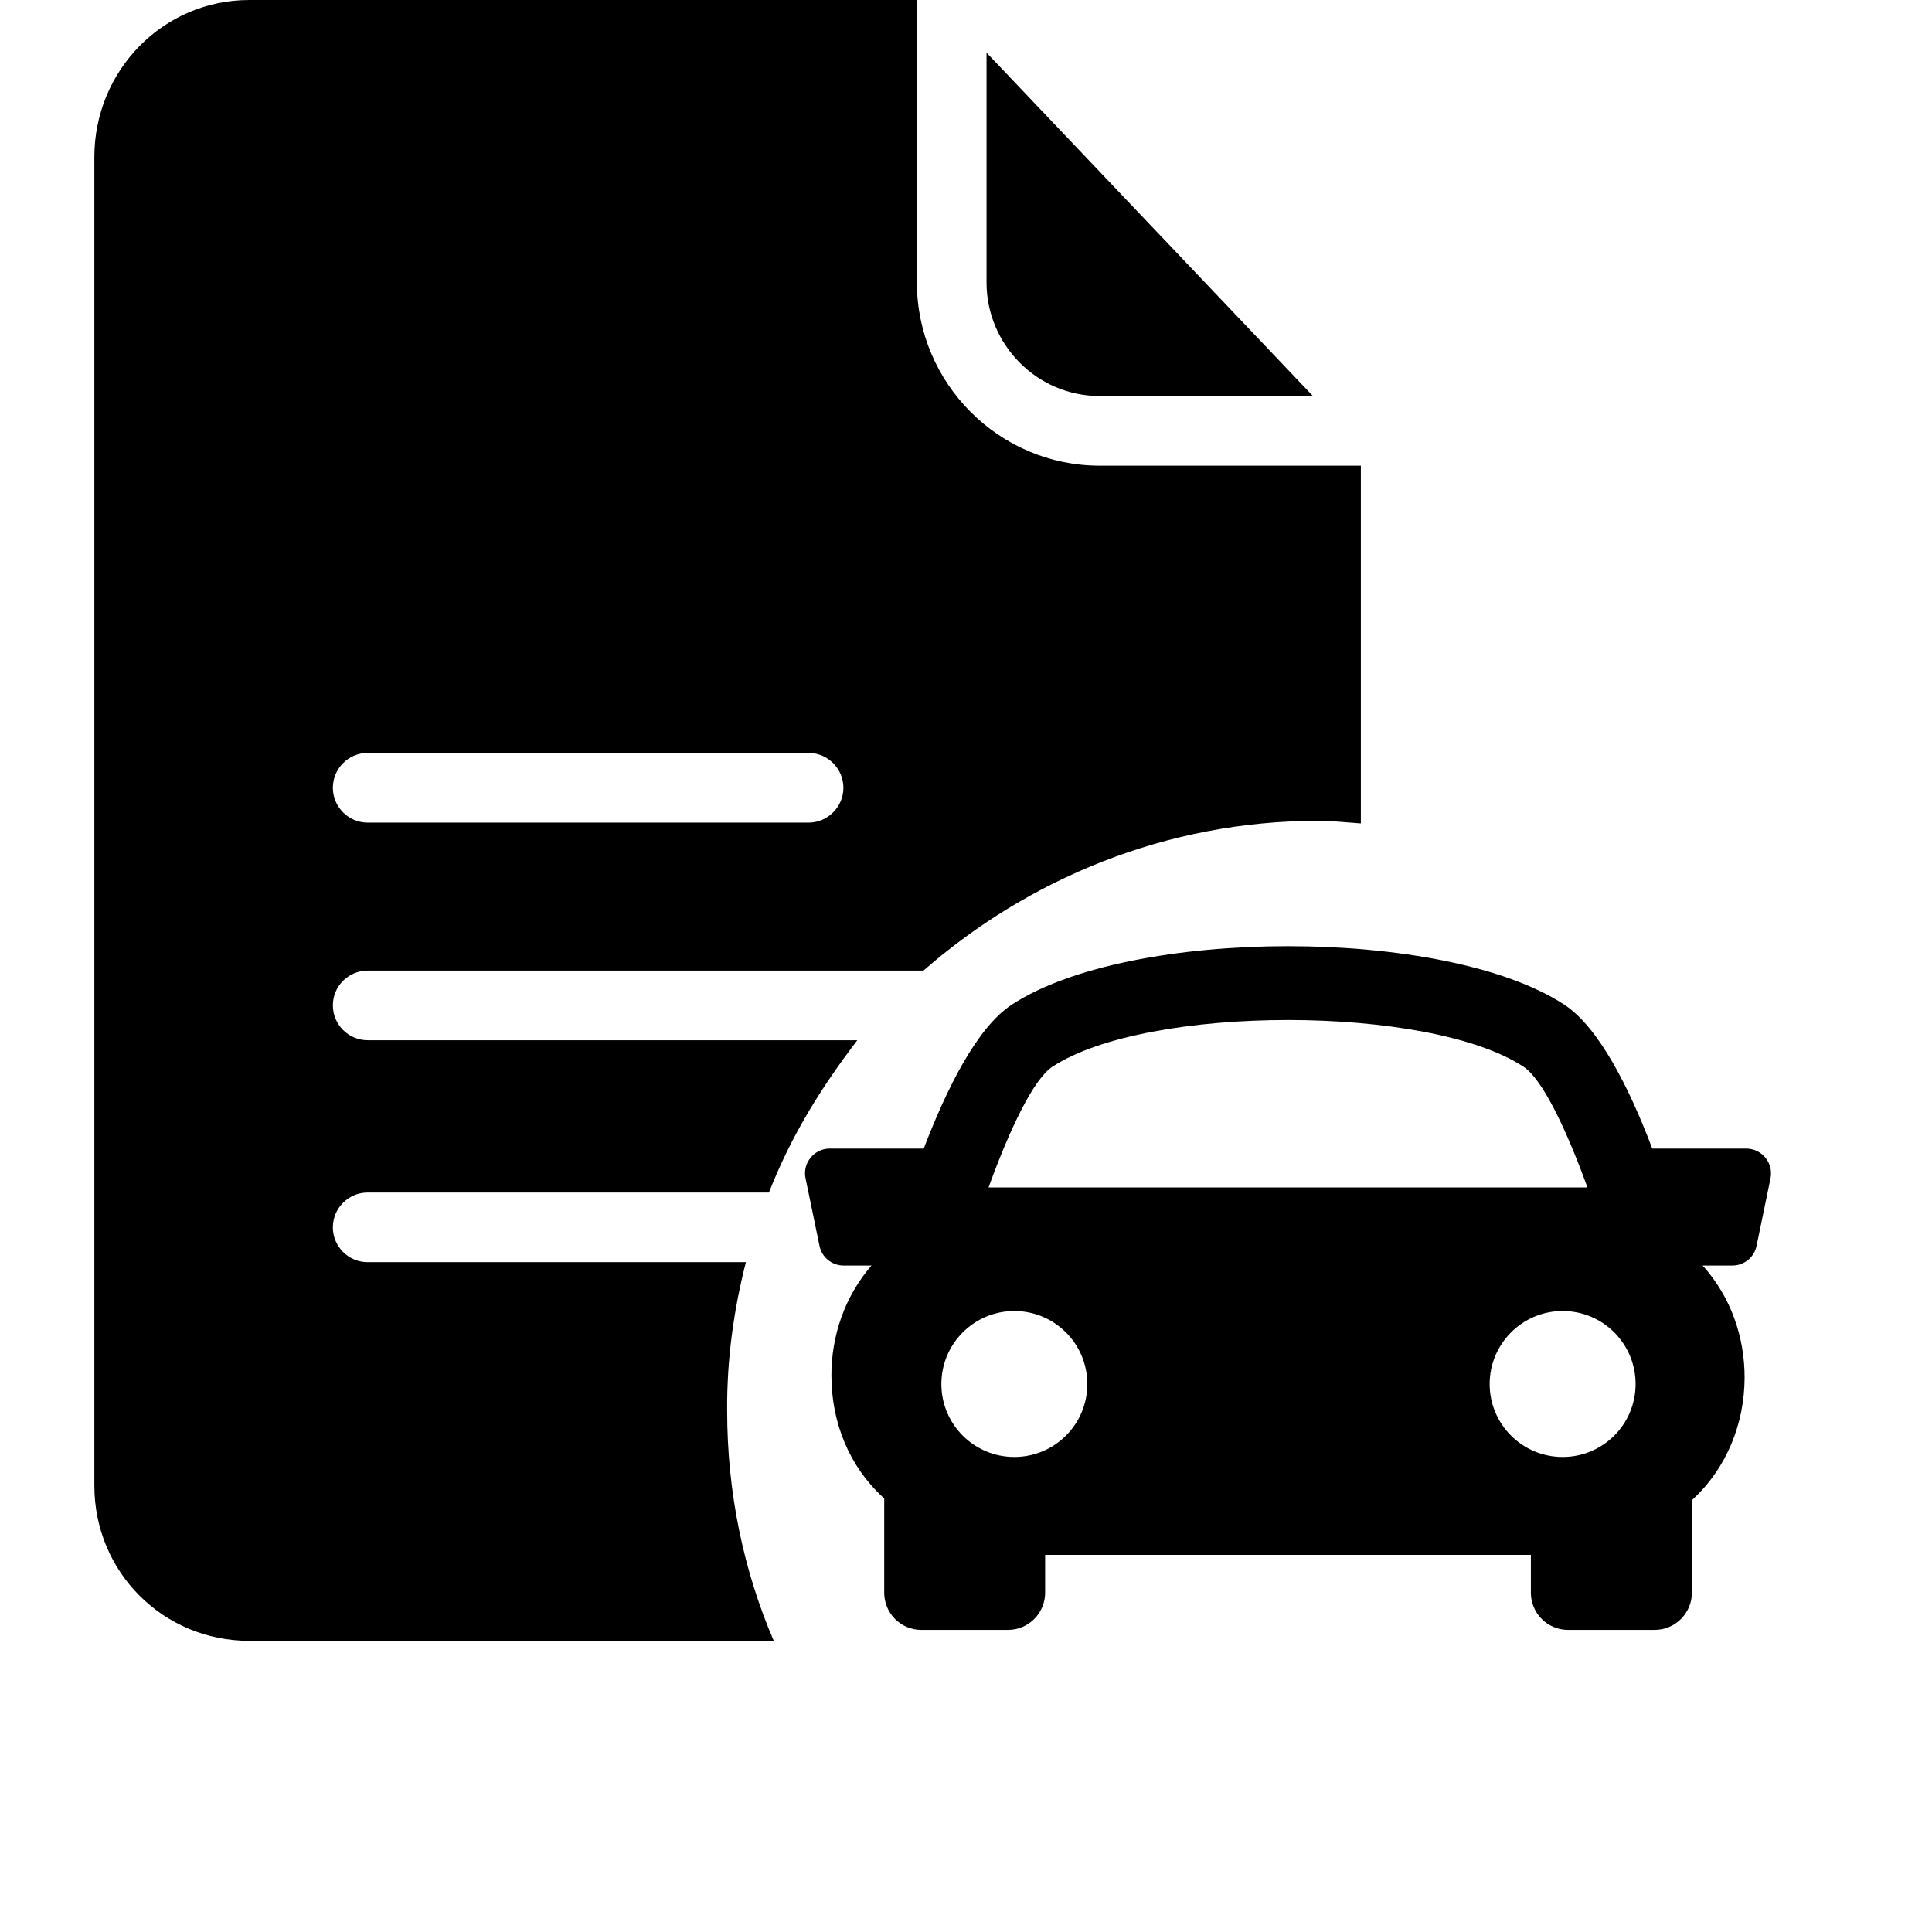 <svg width="24" height="24" viewBox="0 0 24 24" fill="none" xmlns="http://www.w3.org/2000/svg">
<g clip-path="url(#clip0_175_3491)">
<path d="M13.661 4.92H16.31L12.255 0.654V3.509C12.255 4.282 12.883 4.92 13.661 4.92Z" fill="black"/>
<path d="M9.266 15.679H4.567C4.329 15.679 4.135 15.485 4.135 15.247C4.135 15.009 4.329 14.814 4.567 14.814H9.552C9.828 14.111 10.195 13.517 10.65 12.922H4.567C4.329 12.922 4.135 12.727 4.135 12.489C4.135 12.251 4.329 12.057 4.567 12.057H11.472C12.769 10.921 14.488 10.197 16.364 10.197C16.543 10.197 16.689 10.213 16.905 10.229V5.785H13.661C12.407 5.785 11.39 4.758 11.39 3.509V0H3.097C2.026 0 1.172 0.876 1.172 1.952V18.453C1.172 19.529 2.026 20.383 3.097 20.383H9.612C9.239 19.518 9.033 18.545 9.033 17.528C9.028 16.89 9.114 16.274 9.266 15.679ZM4.567 9.353H10.044C10.282 9.353 10.477 9.548 10.477 9.786C10.477 10.024 10.282 10.219 10.044 10.219H4.567C4.329 10.219 4.135 10.024 4.135 9.786C4.135 9.548 4.329 9.353 4.567 9.353Z" fill="black"/>
<g clip-path="url(#clip1_175_3491)">
<path d="M21.931 14.382C21.872 14.31 21.785 14.268 21.693 14.268H20.525C20.237 13.508 19.861 12.764 19.435 12.482C17.958 11.511 14.042 11.511 12.566 12.482C12.139 12.764 11.765 13.51 11.475 14.268H10.307C10.214 14.268 10.127 14.31 10.069 14.382C10.011 14.453 9.987 14.547 10.007 14.638L10.18 15.476C10.209 15.619 10.335 15.721 10.48 15.721H10.826C10.492 16.107 10.33 16.592 10.328 17.077C10.326 17.677 10.554 18.219 10.97 18.602C10.975 18.607 10.979 18.609 10.984 18.613V19.786C10.984 20.04 11.19 20.247 11.444 20.247H12.522C12.776 20.247 12.983 20.04 12.983 19.786V19.315H19.017V19.786C19.017 20.04 19.224 20.247 19.478 20.247H20.556C20.809 20.247 21.017 20.04 21.017 19.786V18.636C21.458 18.232 21.669 17.675 21.672 17.119C21.674 16.617 21.505 16.114 21.151 15.721H21.52C21.666 15.721 21.792 15.619 21.821 15.475L21.994 14.637C22.012 14.547 21.99 14.454 21.931 14.382ZM13.072 13.252C14.249 12.477 17.751 12.477 18.927 13.252C19.156 13.402 19.45 14.008 19.72 14.751H12.28C12.549 14.009 12.843 13.403 13.072 13.252ZM11.694 17.193C11.694 16.692 12.1 16.286 12.6 16.286C13.101 16.286 13.507 16.692 13.507 17.193C13.507 17.694 13.101 18.099 12.6 18.099C12.1 18.099 11.694 17.694 11.694 17.193ZM19.412 18.099C18.911 18.099 18.505 17.694 18.505 17.193C18.505 16.692 18.911 16.286 19.412 16.286C19.913 16.286 20.318 16.692 20.318 17.193C20.318 17.694 19.912 18.099 19.412 18.099Z" fill="black"/>
</g>
</g>
<defs>
<clipPath id="clip0_175_3491">
<rect width="24" height="24" fill="white"/>
</clipPath>
<clipPath id="clip1_175_3491">
<rect width="12" height="12" fill="white" transform="translate(10 10)"/>
</clipPath>
</defs>
</svg>
